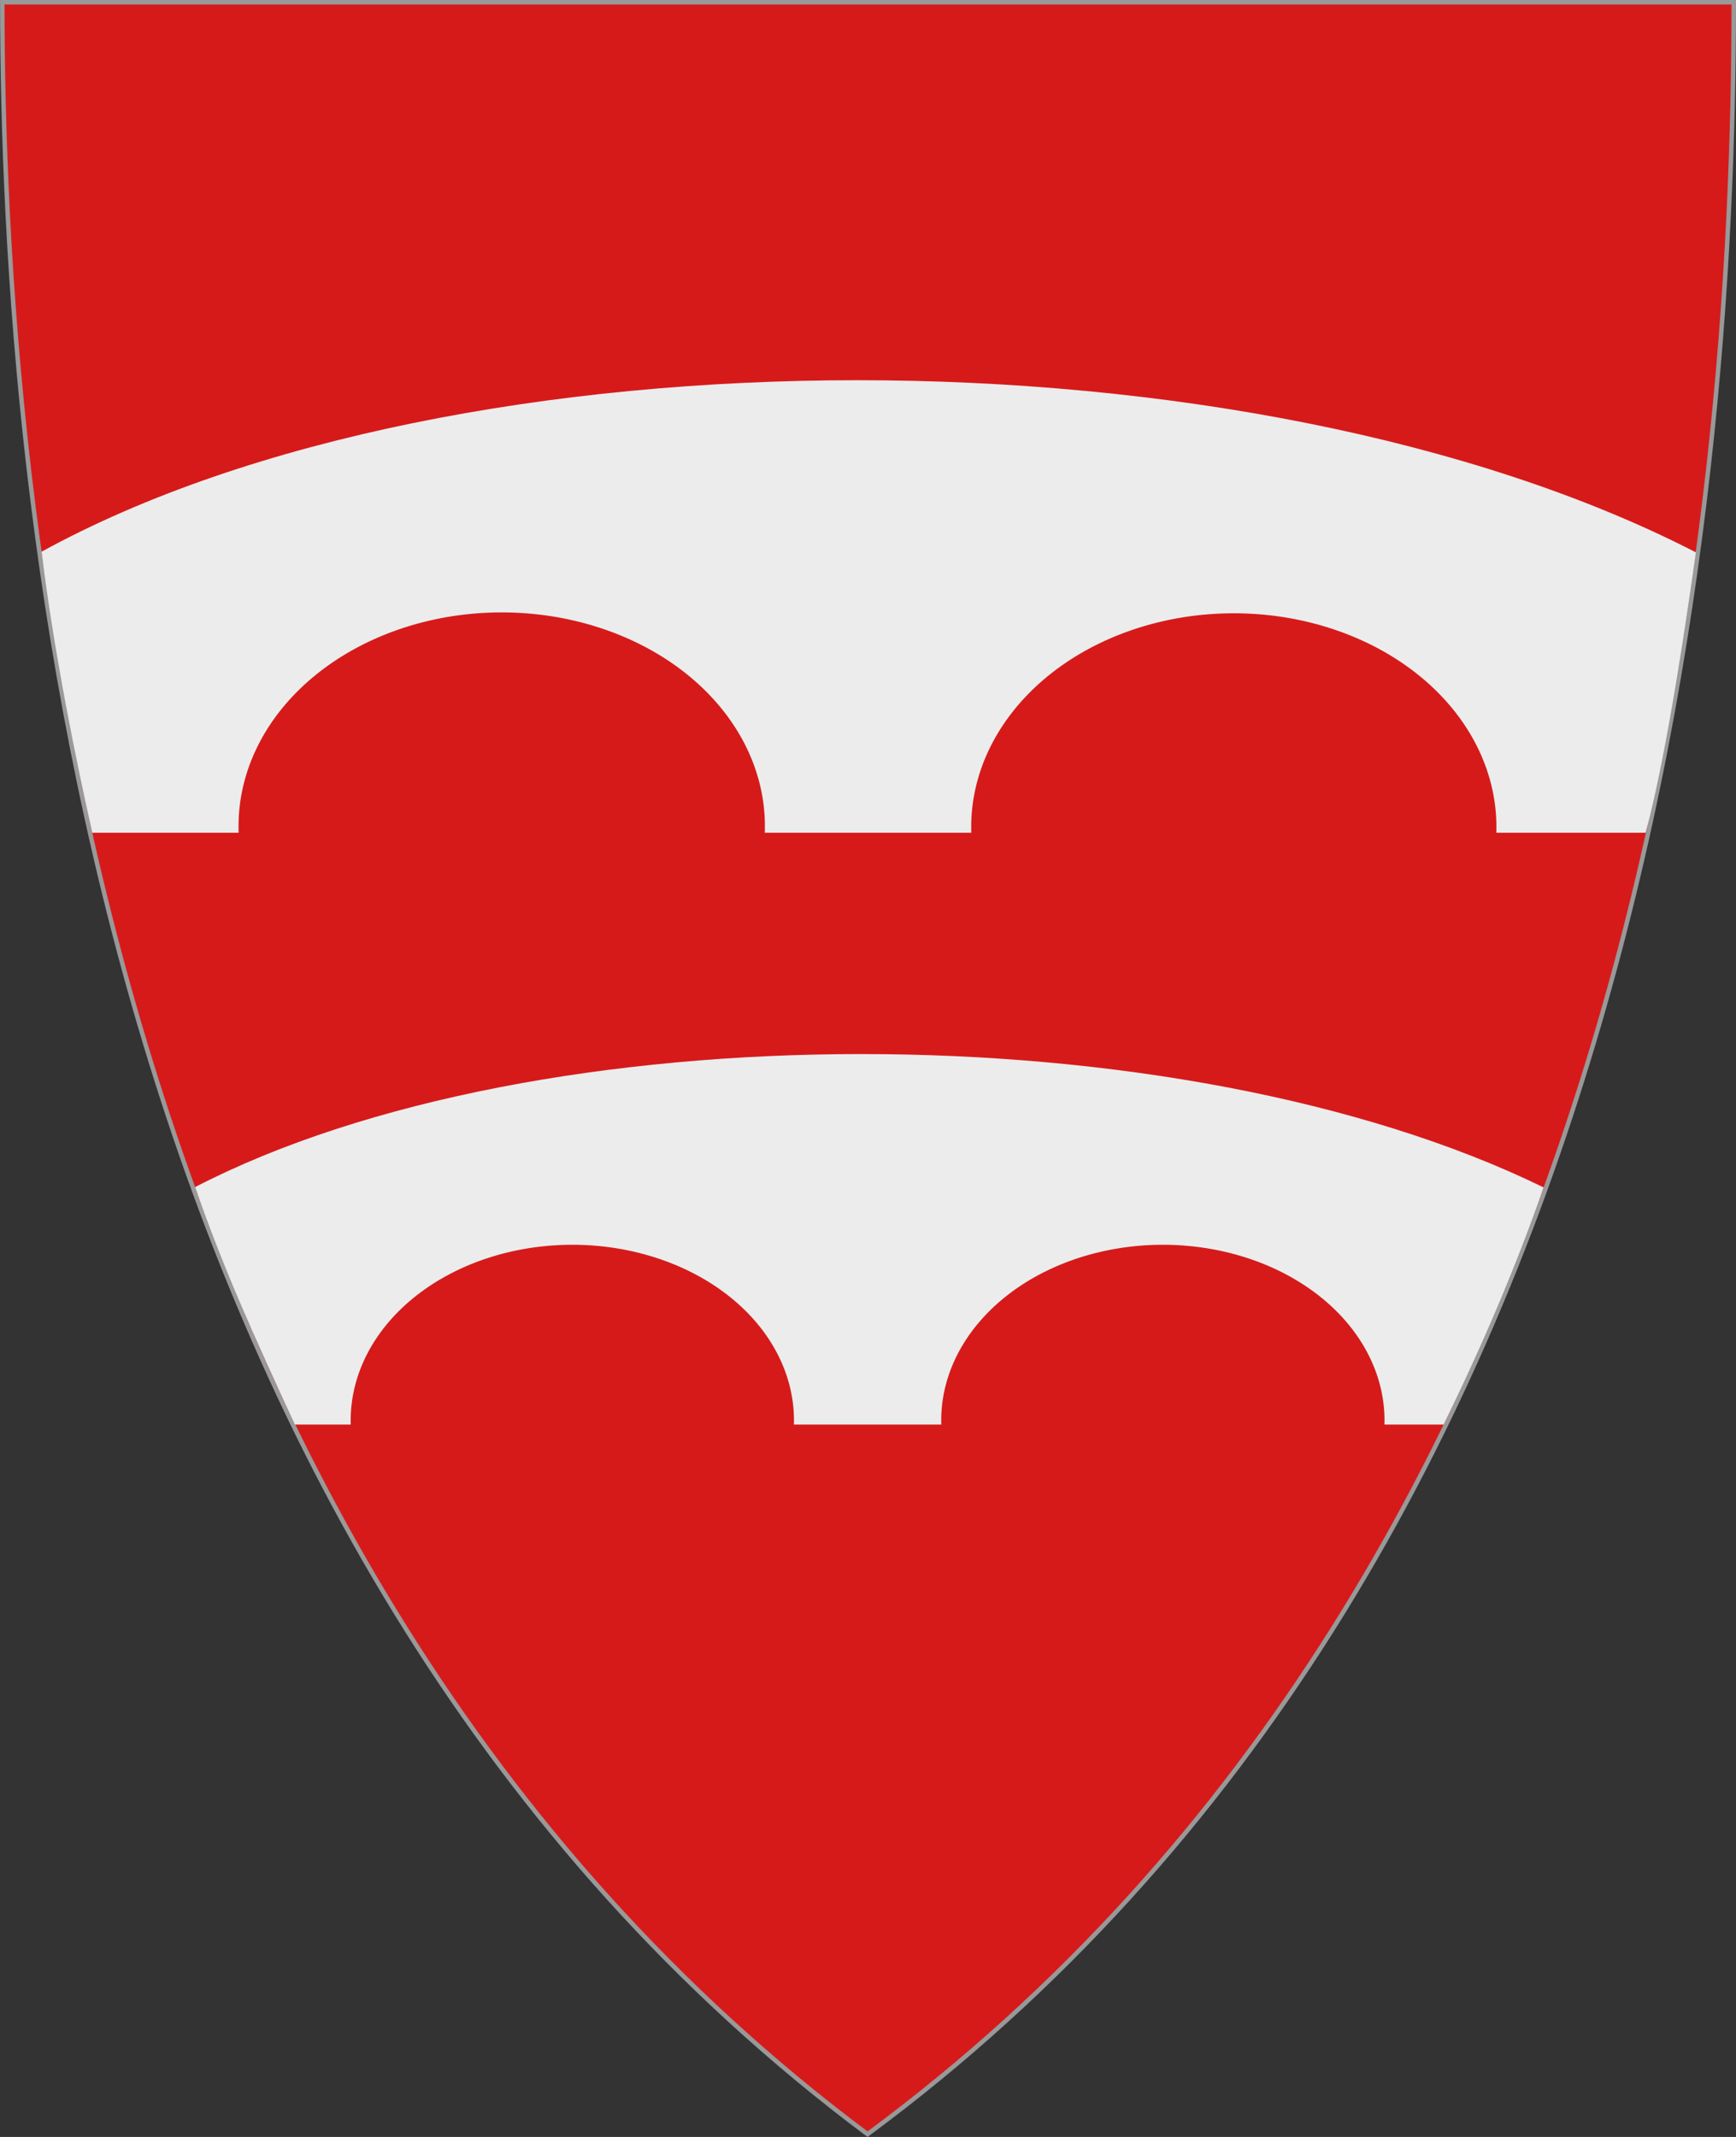 <?xml version="1.0" encoding="UTF-8" standalone="no"?>
<!-- Created with Inkscape (http://www.inkscape.org/) -->

<svg
   xmlns:svg="http://www.w3.org/2000/svg"
   xmlns="http://www.w3.org/2000/svg"
   version="1.1"
   width="390"
   height="480"
   id="svg4228">
  <rect width="100%" height="100%" fill="#333333" stroke="none"/>
  <defs
     id="defs4232" />
  <path
     d="m 0.512,0.505 c 129.663,0 259.325,0 388.988,0 C 389.49,115.233 370.335,349.831 194.895,479.377 21.249,349.773 0.593,115.257 0.512,0.505 z"
     id="path4240-0-1"
     style="fill:#d61a1a;fill-opacity:1;stroke:#999999;stroke-width:1;stroke-opacity:1" />
  <path
     d="M 380.993,124.07 C 280.728,72.488 102.849,72.594 9.345,123.92 12.017,145.928 17.202,171.546 20.732,187.059 l 348.967,-0.003 c 4.838,-17.814 9.611,-50.963 11.294,-62.986 z"
     id="path2827"
     style="fill:#ececec;stroke:none" />
  <path
     d="m 171.836,185.757 a 59.122,47.999 0 1 1 -118.243,0 59.122,47.999 0 1 1 118.243,0 z"
     id="path2829-1-4"
     style="fill:#d61a1a;fill-opacity:1;stroke:none" />
  <path
     d="m 336.175,185.757 a 58.994,47.999 0 0 1 -117.989,0 58.994,47.999 0 1 1 117.989,0 z"
     id="path2829-1-4-0"
     style="fill:#d61a1a;fill-opacity:1;stroke:none" />
  <path
     d="m 346.772,266.713 c -81.983,-40.023 -226.035,-39.822 -302.934,-0.077 6.06,17.533 13.206,33.588 22.423,53.349 l 258.049,8.1e-4 c 8.479,-17.288 16.385,-35.747 22.462,-53.273 z"
     id="path2827-9"
     style="fill:#ececec;stroke:none" />
  <path
     d="m 178.369,319.053 a 49.793,39.451 0 1 1 -99.587,0 49.793,39.451 0 1 1 99.587,0 z"
     id="path2829-1-4-4"
     style="fill:#d61a1a;fill-opacity:1;stroke:none" />
  <path
     d="m 311.036,319.053 a 49.793,39.451 0 1 1 -99.587,0 49.793,39.451 0 1 1 99.587,0 z"
     id="path2829-1-4-0-8"
     style="fill:#d61a1a;fill-opacity:1;stroke:none" />
</svg>

